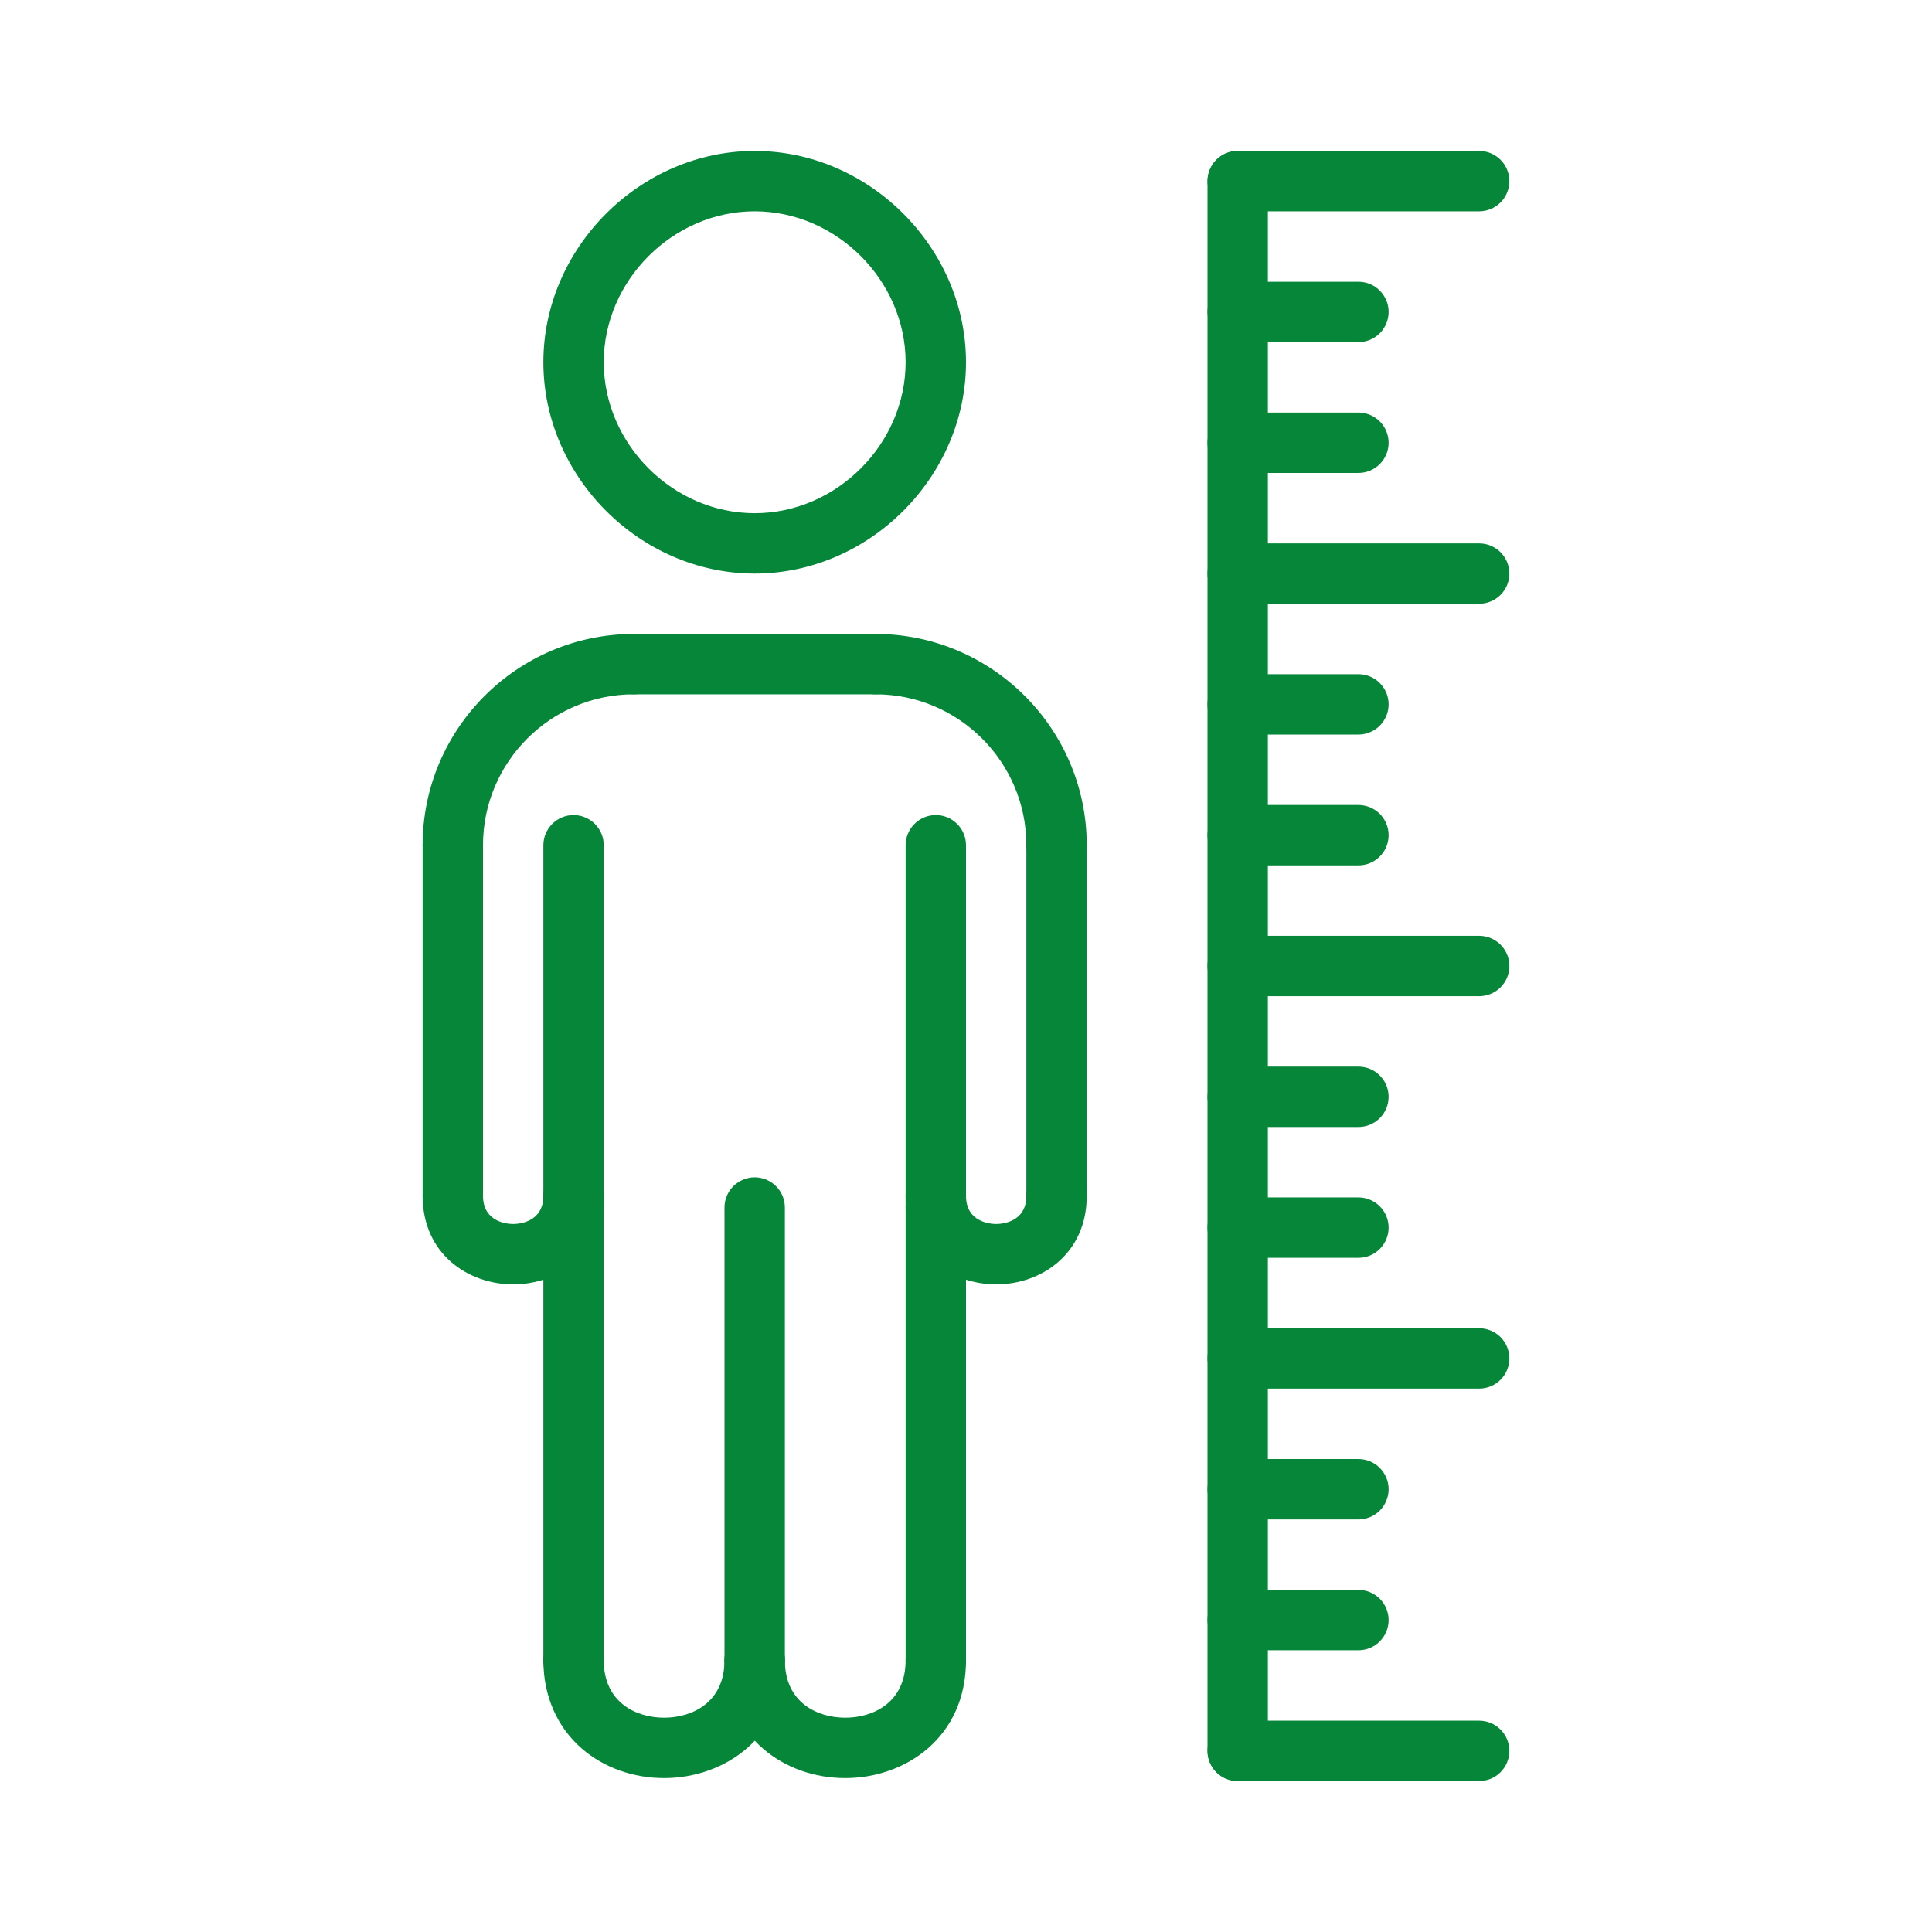<svg width="24" height="24" viewBox="0 0 24 24" fill="none" xmlns="http://www.w3.org/2000/svg">
<path d="M15.375 22.125C15.275 22.125 15.18 22.085 15.11 22.015C15.04 21.945 15 21.849 15 21.75V2.25C15 2.151 15.04 2.055 15.11 1.985C15.18 1.915 15.275 1.875 15.375 1.875C15.475 1.875 15.57 1.915 15.64 1.985C15.71 2.055 15.75 2.151 15.75 2.25V21.75C15.75 21.849 15.71 21.945 15.64 22.015C15.57 22.085 15.475 22.125 15.375 22.125Z" fill="#058638"/>
<path d="M16.875 5.875H15.375C15.275 5.875 15.18 5.836 15.11 5.765C15.04 5.695 15 5.6 15 5.5C15 5.401 15.04 5.305 15.11 5.235C15.18 5.165 15.275 5.125 15.375 5.125H16.875C16.974 5.125 17.07 5.165 17.14 5.235C17.21 5.305 17.25 5.401 17.25 5.5C17.25 5.6 17.21 5.695 17.14 5.765C17.07 5.836 16.974 5.875 16.875 5.875ZM16.875 4.25H15.375C15.275 4.25 15.18 4.21 15.11 4.14C15.04 4.07 15 3.974 15 3.875C15 3.775 15.04 3.68 15.11 3.61C15.18 3.539 15.275 3.5 15.375 3.5H16.875C16.974 3.5 17.07 3.539 17.14 3.61C17.21 3.68 17.25 3.775 17.25 3.875C17.25 3.974 17.21 4.07 17.14 4.14C17.07 4.21 16.974 4.25 16.875 4.25ZM16.875 10.75H15.375C15.275 10.75 15.18 10.711 15.11 10.64C15.04 10.57 15 10.475 15 10.375C15 10.276 15.04 10.18 15.11 10.11C15.18 10.04 15.275 10 15.375 10H16.875C16.974 10 17.07 10.04 17.14 10.11C17.21 10.18 17.25 10.276 17.25 10.375C17.25 10.475 17.21 10.57 17.14 10.64C17.07 10.711 16.974 10.75 16.875 10.75ZM16.875 9.125H15.375C15.275 9.125 15.18 9.085 15.11 9.015C15.04 8.945 15 8.849 15 8.75C15 8.65 15.04 8.555 15.11 8.485C15.18 8.414 15.275 8.375 15.375 8.375H16.875C16.974 8.375 17.07 8.414 17.14 8.485C17.21 8.555 17.25 8.65 17.25 8.75C17.25 8.849 17.21 8.945 17.14 9.015C17.07 9.085 16.974 9.125 16.875 9.125ZM16.875 15.625H15.375C15.275 15.625 15.18 15.586 15.11 15.515C15.04 15.445 15 15.35 15 15.25C15 15.151 15.04 15.055 15.11 14.985C15.18 14.915 15.275 14.875 15.375 14.875H16.875C16.974 14.875 17.07 14.915 17.14 14.985C17.21 15.055 17.25 15.151 17.25 15.25C17.25 15.35 17.21 15.445 17.14 15.515C17.07 15.586 16.974 15.625 16.875 15.625ZM16.875 14H15.375C15.275 14 15.18 13.96 15.11 13.89C15.04 13.82 15 13.724 15 13.625C15 13.525 15.04 13.43 15.11 13.36C15.18 13.289 15.275 13.25 15.375 13.25H16.875C16.974 13.25 17.07 13.289 17.14 13.36C17.21 13.43 17.25 13.525 17.25 13.625C17.25 13.724 17.21 13.82 17.14 13.89C17.07 13.96 16.974 14 16.875 14ZM16.875 20.5H15.375C15.275 20.5 15.18 20.461 15.11 20.39C15.04 20.32 15 20.225 15 20.125C15 20.026 15.04 19.93 15.11 19.86C15.18 19.79 15.275 19.75 15.375 19.75H16.875C16.974 19.75 17.07 19.79 17.14 19.86C17.21 19.93 17.25 20.026 17.25 20.125C17.25 20.225 17.21 20.32 17.14 20.39C17.07 20.461 16.974 20.5 16.875 20.5ZM16.875 18.875H15.375C15.275 18.875 15.18 18.835 15.11 18.765C15.04 18.695 15 18.599 15 18.5C15 18.4 15.04 18.305 15.11 18.235C15.18 18.164 15.275 18.125 15.375 18.125H16.875C16.974 18.125 17.07 18.164 17.14 18.235C17.21 18.305 17.25 18.4 17.25 18.5C17.25 18.599 17.21 18.695 17.14 18.765C17.07 18.835 16.974 18.875 16.875 18.875ZM18.375 17.25H15.375C15.275 17.25 15.18 17.21 15.11 17.14C15.04 17.07 15 16.974 15 16.875C15 16.776 15.04 16.68 15.11 16.61C15.18 16.54 15.275 16.5 15.375 16.5H18.375C18.474 16.5 18.57 16.54 18.64 16.61C18.71 16.68 18.75 16.776 18.75 16.875C18.75 16.974 18.71 17.07 18.64 17.14C18.57 17.21 18.474 17.25 18.375 17.25ZM18.375 7.5H15.375C15.275 7.5 15.18 7.46 15.11 7.39C15.04 7.32 15 7.224 15 7.125C15 7.026 15.04 6.93 15.11 6.86C15.18 6.79 15.275 6.75 15.375 6.75H18.375C18.474 6.75 18.57 6.79 18.64 6.86C18.71 6.93 18.75 7.026 18.75 7.125C18.75 7.224 18.71 7.32 18.64 7.39C18.57 7.46 18.474 7.5 18.375 7.5ZM18.375 12.375H15.375C15.275 12.375 15.18 12.335 15.11 12.265C15.04 12.195 15 12.1 15 12C15 11.9 15.04 11.805 15.11 11.735C15.18 11.665 15.275 11.625 15.375 11.625H18.375C18.474 11.625 18.57 11.665 18.64 11.735C18.71 11.805 18.75 11.9 18.75 12C18.75 12.1 18.71 12.195 18.64 12.265C18.57 12.335 18.474 12.375 18.375 12.375ZM18.375 2.625H15.375C15.275 2.625 15.18 2.585 15.11 2.515C15.04 2.445 15 2.349 15 2.25C15 2.151 15.04 2.055 15.11 1.985C15.18 1.915 15.275 1.875 15.375 1.875H18.375C18.474 1.875 18.57 1.915 18.64 1.985C18.71 2.055 18.75 2.151 18.75 2.25C18.75 2.349 18.71 2.445 18.64 2.515C18.57 2.585 18.474 2.625 18.375 2.625ZM18.375 22.125H15.375C15.275 22.125 15.18 22.085 15.11 22.015C15.04 21.945 15 21.849 15 21.75C15 21.651 15.04 21.555 15.11 21.485C15.18 21.415 15.275 21.375 15.375 21.375H18.375C18.474 21.375 18.57 21.415 18.64 21.485C18.71 21.555 18.75 21.651 18.75 21.75C18.75 21.849 18.71 21.945 18.64 22.015C18.57 22.085 18.474 22.125 18.375 22.125ZM13.125 10.875C13.025 10.875 12.93 10.835 12.86 10.765C12.79 10.695 12.75 10.6 12.75 10.5C12.75 9.466 11.909 8.625 10.875 8.625C10.775 8.625 10.68 8.585 10.61 8.515C10.54 8.445 10.5 8.349 10.5 8.25C10.5 8.151 10.54 8.055 10.61 7.985C10.68 7.915 10.775 7.875 10.875 7.875C12.322 7.875 13.5 9.053 13.5 10.5C13.5 10.6 13.46 10.695 13.39 10.765C13.32 10.835 13.225 10.875 13.125 10.875Z" fill="#058638"/>
<path d="M13.125 15.229C13.025 15.229 12.93 15.19 12.86 15.12C12.79 15.049 12.75 14.954 12.75 14.854V10.5C12.75 10.4 12.79 10.305 12.86 10.235C12.93 10.165 13.025 10.125 13.125 10.125C13.225 10.125 13.32 10.165 13.39 10.235C13.46 10.305 13.5 10.4 13.5 10.5V14.854C13.5 14.954 13.46 15.049 13.39 15.12C13.32 15.19 13.225 15.229 13.125 15.229ZM10.875 8.625H7.875C7.776 8.625 7.68 8.585 7.61 8.515C7.54 8.445 7.5 8.349 7.5 8.25C7.5 8.151 7.54 8.055 7.61 7.985C7.68 7.915 7.776 7.875 7.875 7.875H10.875C10.975 7.875 11.07 7.915 11.14 7.985C11.21 8.055 11.25 8.151 11.25 8.25C11.25 8.349 11.21 8.445 11.14 8.515C11.07 8.585 10.975 8.625 10.875 8.625Z" fill="#058638"/>
<path d="M5.625 10.875C5.526 10.875 5.43 10.835 5.36 10.765C5.29 10.695 5.25 10.6 5.25 10.5C5.25 9.053 6.428 7.875 7.875 7.875C7.974 7.875 8.07 7.915 8.14 7.985C8.21 8.055 8.25 8.151 8.25 8.25C8.25 8.349 8.21 8.445 8.14 8.515C8.07 8.585 7.974 8.625 7.875 8.625C6.841 8.625 6 9.466 6 10.5C6 10.6 5.96 10.695 5.89 10.765C5.82 10.835 5.724 10.875 5.625 10.875Z" fill="#058638"/>
<path d="M5.625 15.229C5.526 15.229 5.43 15.19 5.36 15.12C5.29 15.049 5.25 14.954 5.25 14.854V10.5C5.25 10.4 5.29 10.305 5.36 10.235C5.43 10.165 5.526 10.125 5.625 10.125C5.724 10.125 5.82 10.165 5.89 10.235C5.96 10.305 6 10.4 6 10.5V14.854C6 14.954 5.96 15.049 5.89 15.12C5.82 15.19 5.724 15.229 5.625 15.229ZM12.375 15.955C11.816 15.955 11.25 15.577 11.25 14.854C11.25 14.755 11.29 14.66 11.36 14.589C11.43 14.519 11.525 14.479 11.625 14.479C11.725 14.479 11.82 14.519 11.89 14.589C11.96 14.66 12 14.755 12 14.854C12 15.188 12.312 15.205 12.375 15.205C12.438 15.205 12.75 15.188 12.75 14.854C12.75 14.755 12.79 14.66 12.86 14.589C12.93 14.519 13.025 14.479 13.125 14.479C13.225 14.479 13.32 14.519 13.39 14.589C13.46 14.66 13.5 14.755 13.5 14.854C13.5 15.577 12.934 15.955 12.375 15.955Z" fill="#058638"/>
<path d="M6.375 15.955C5.816 15.955 5.25 15.577 5.25 14.854C5.25 14.755 5.29 14.66 5.36 14.589C5.43 14.519 5.526 14.479 5.625 14.479C5.724 14.479 5.82 14.519 5.89 14.589C5.96 14.66 6 14.755 6 14.854C6 15.188 6.312 15.205 6.375 15.205C6.438 15.205 6.75 15.188 6.75 14.854C6.75 14.755 6.79 14.66 6.86 14.589C6.93 14.519 7.026 14.479 7.125 14.479C7.224 14.479 7.32 14.519 7.39 14.589C7.46 14.66 7.5 14.755 7.5 14.854C7.5 15.577 6.934 15.955 6.375 15.955Z" fill="#058638"/>
<path d="M7.125 15.375C7.026 15.375 6.93 15.335 6.86 15.265C6.79 15.195 6.75 15.1 6.75 15V10.5C6.75 10.4 6.79 10.305 6.86 10.235C6.93 10.165 7.026 10.125 7.125 10.125C7.224 10.125 7.32 10.165 7.39 10.235C7.46 10.305 7.5 10.4 7.5 10.5V15C7.5 15.1 7.46 15.195 7.39 15.265C7.32 15.335 7.224 15.375 7.125 15.375ZM11.625 15.375C11.525 15.375 11.43 15.335 11.36 15.265C11.29 15.195 11.25 15.1 11.25 15V10.5C11.25 10.4 11.29 10.305 11.36 10.235C11.43 10.165 11.525 10.125 11.625 10.125C11.725 10.125 11.82 10.165 11.89 10.235C11.96 10.305 12 10.4 12 10.5V15C12 15.1 11.96 15.195 11.89 15.265C11.82 15.335 11.725 15.375 11.625 15.375Z" fill="#058638"/>
<path d="M7.125 21C7.026 21 6.93 20.96 6.86 20.89C6.79 20.82 6.75 20.724 6.75 20.625V15C6.75 14.9 6.79 14.805 6.86 14.735C6.93 14.665 7.026 14.625 7.125 14.625C7.224 14.625 7.32 14.665 7.39 14.735C7.46 14.805 7.5 14.9 7.5 15V20.625C7.5 20.724 7.46 20.82 7.39 20.89C7.32 20.96 7.224 21 7.125 21ZM11.625 21C11.525 21 11.43 20.96 11.36 20.89C11.29 20.82 11.25 20.724 11.25 20.625V15C11.25 14.9 11.29 14.805 11.36 14.735C11.43 14.665 11.525 14.625 11.625 14.625C11.725 14.625 11.82 14.665 11.89 14.735C11.96 14.805 12 14.9 12 15V20.625C12 20.724 11.96 20.82 11.89 20.89C11.82 20.96 11.725 21 11.625 21ZM9.375 21C9.276 21 9.18 20.96 9.11 20.89C9.04 20.82 9 20.724 9 20.625V15C9 14.9 9.04 14.805 9.11 14.735C9.18 14.665 9.276 14.625 9.375 14.625C9.474 14.625 9.57 14.665 9.64 14.735C9.71 14.805 9.75 14.9 9.75 15V20.625C9.75 20.724 9.71 20.82 9.64 20.89C9.57 20.96 9.474 21 9.375 21Z" fill="#058638"/>
<path d="M10.5 22.088C10.116 22.088 9.754 21.959 9.482 21.725C9.171 21.458 9 21.067 9 20.625C9 20.526 9.04 20.43 9.11 20.36C9.18 20.29 9.276 20.25 9.375 20.25C9.474 20.25 9.57 20.29 9.64 20.36C9.71 20.43 9.75 20.526 9.75 20.625C9.75 21.151 10.154 21.338 10.5 21.338C10.846 21.338 11.25 21.151 11.25 20.625C11.25 20.526 11.29 20.43 11.36 20.36C11.43 20.29 11.525 20.25 11.625 20.25C11.725 20.25 11.82 20.29 11.89 20.36C11.96 20.43 12 20.526 12 20.625C12 21.586 11.245 22.088 10.5 22.088Z" fill="#058638"/>
<path d="M8.25 22.088C7.866 22.088 7.504 21.959 7.232 21.725C6.921 21.458 6.75 21.067 6.75 20.625C6.75 20.526 6.79 20.43 6.86 20.36C6.93 20.29 7.026 20.25 7.125 20.25C7.224 20.25 7.32 20.29 7.39 20.36C7.46 20.43 7.5 20.526 7.5 20.625C7.5 21.151 7.904 21.338 8.25 21.338C8.596 21.338 9 21.151 9 20.625C9 20.526 9.04 20.43 9.11 20.36C9.18 20.29 9.276 20.25 9.375 20.25C9.474 20.25 9.57 20.29 9.64 20.36C9.71 20.43 9.75 20.526 9.75 20.625C9.75 21.586 8.995 22.088 8.25 22.088ZM9.375 7.125C7.952 7.125 6.75 5.923 6.75 4.5C6.75 3.077 7.952 1.875 9.375 1.875C10.798 1.875 12 3.077 12 4.5C12 5.923 10.798 7.125 9.375 7.125ZM9.375 2.625C8.359 2.625 7.5 3.484 7.5 4.5C7.5 5.516 8.359 6.375 9.375 6.375C10.391 6.375 11.25 5.516 11.25 4.5C11.25 3.484 10.391 2.625 9.375 2.625Z" fill="#058638"/>
</svg>
